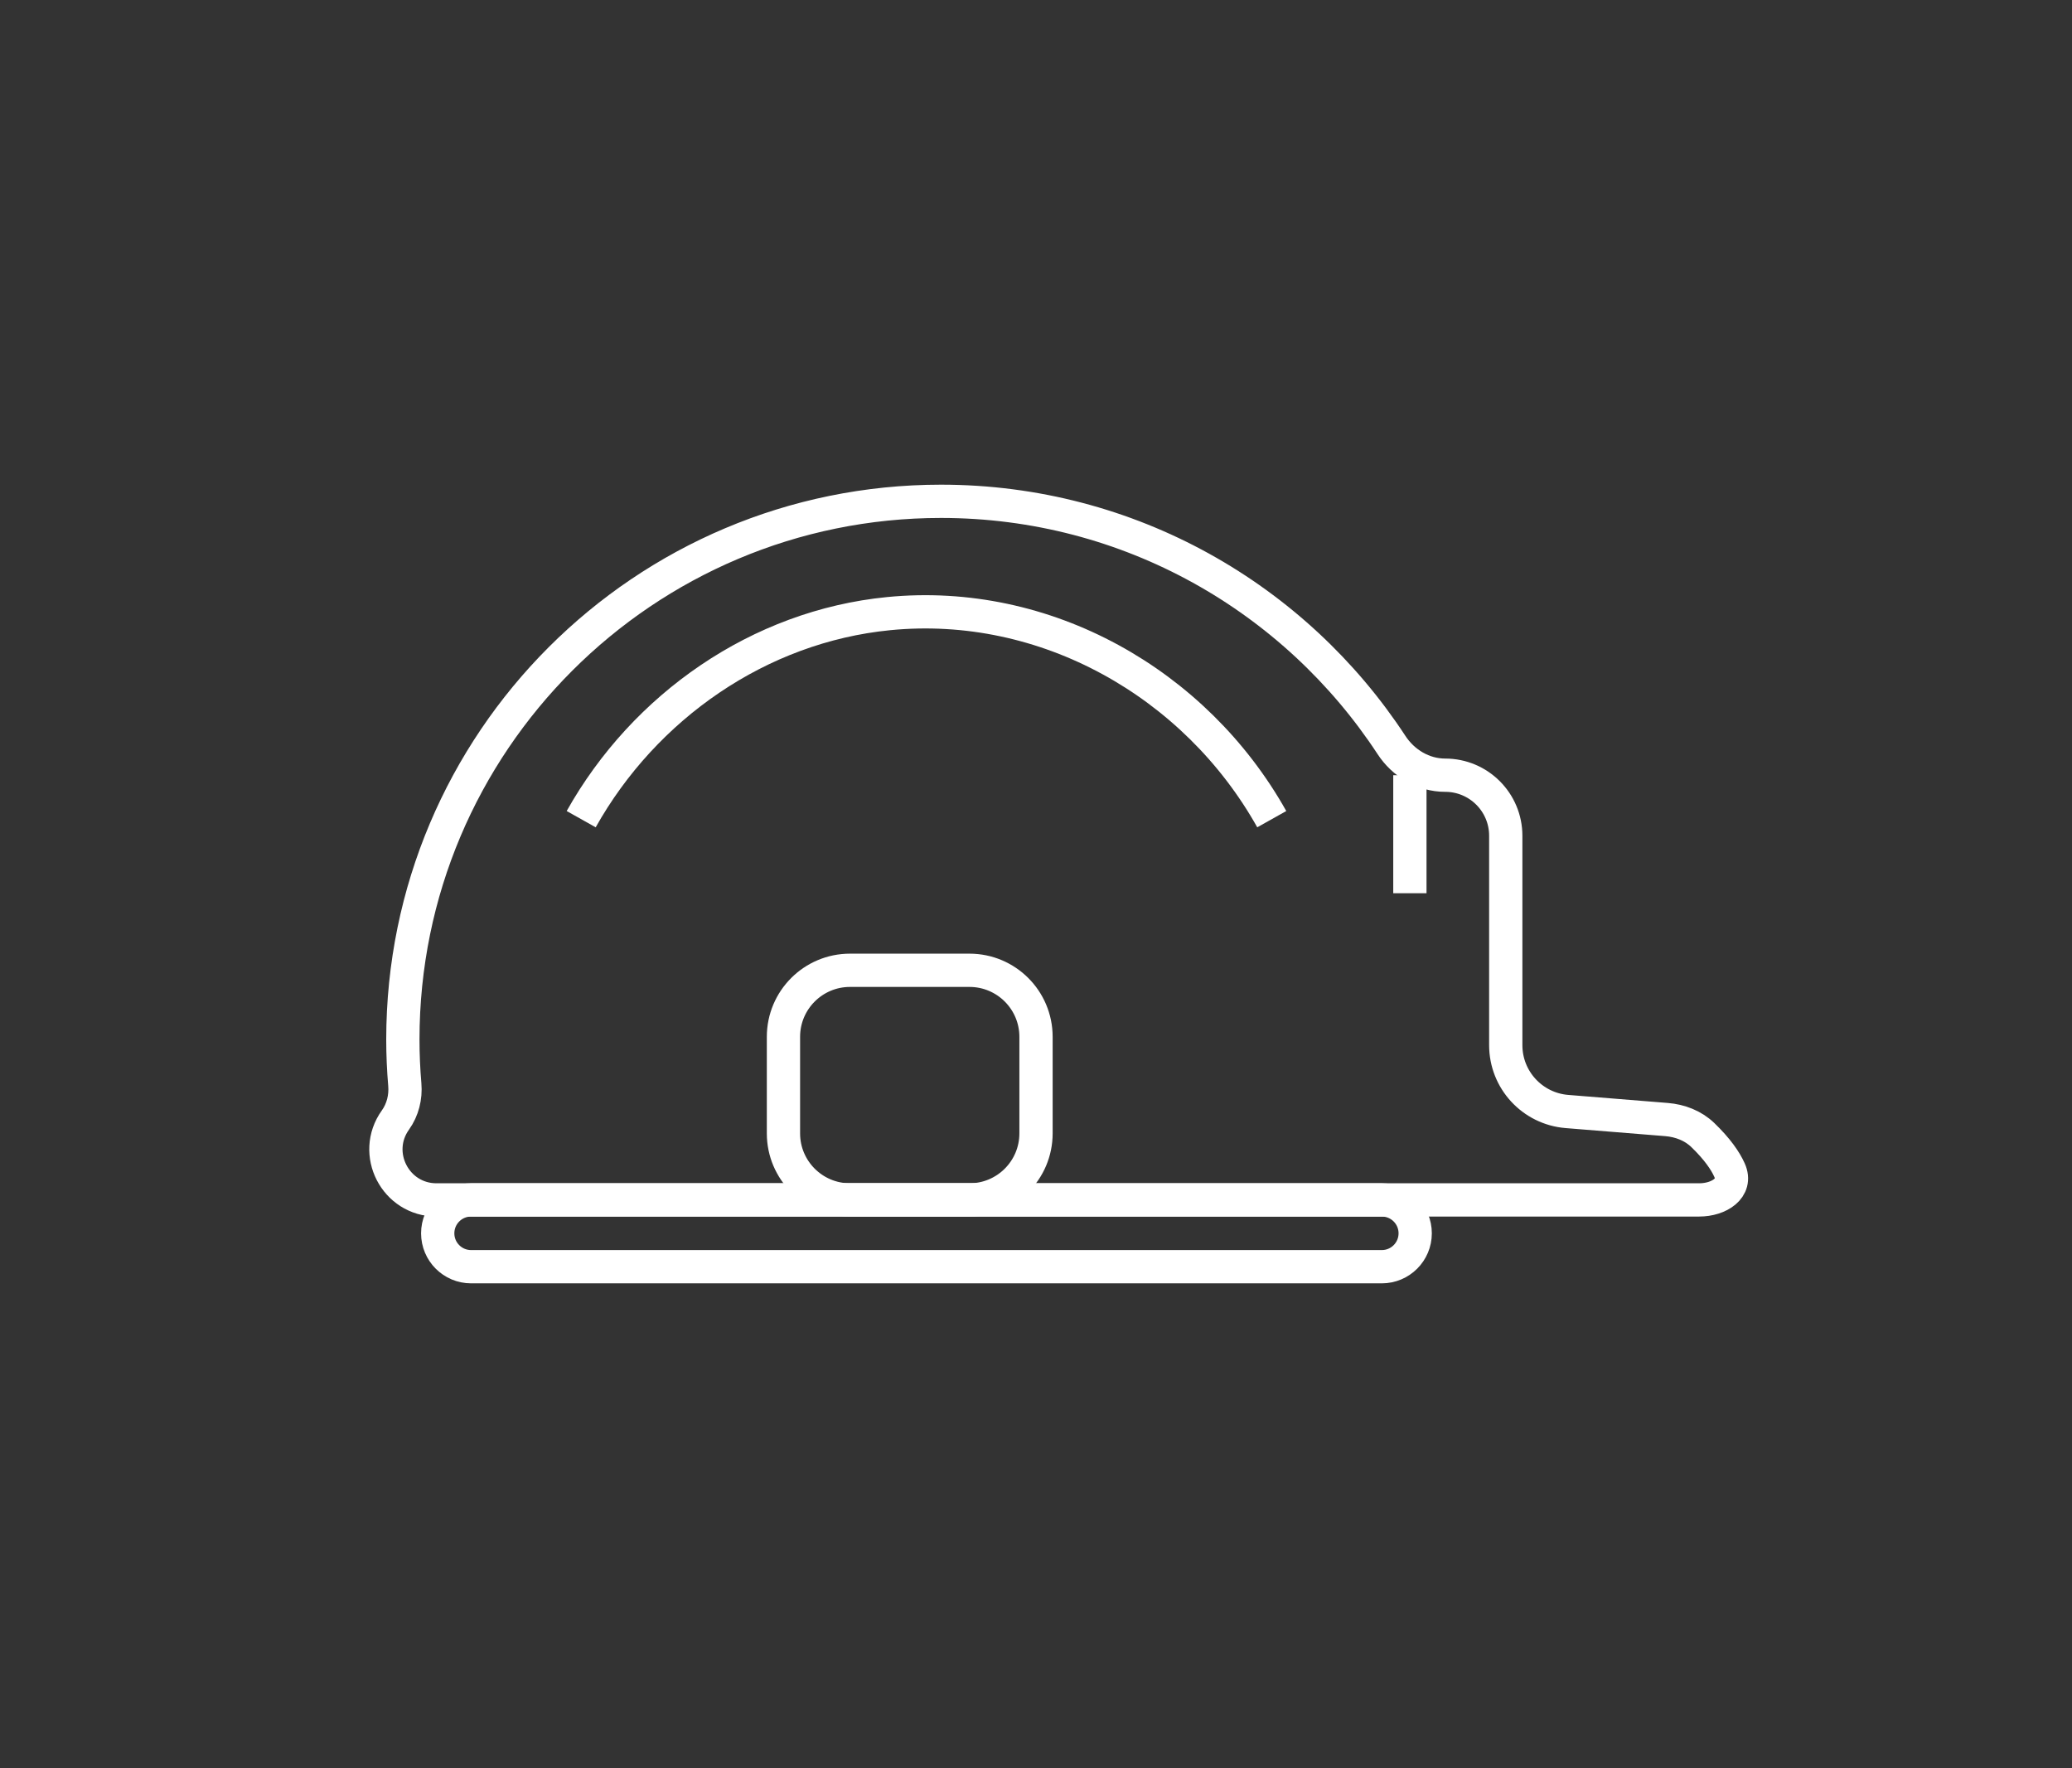 <svg width="436" height="372" viewBox="0 0 436 372" fill="none" xmlns="http://www.w3.org/2000/svg">
<rect x="0" y="0" width="436" height="372" fill="#333333" stroke="none"/>
<path d="M358.318 238.822C356.265 236.838 353.51 235.787 350.664 235.557L329.721 233.864C322.45 233.276 316.849 227.204 316.849 219.909V175.846C316.849 168.81 311.145 163.106 304.109 163.106V163.106C299.515 163.106 295.324 160.6 292.807 156.757C272.581 125.878 237.683 105.478 198.011 105.478C135.472 105.478 84.772 156.171 84.772 218.713C84.772 221.907 84.913 225.068 85.18 228.194C85.407 230.841 84.748 233.501 83.203 235.662V235.662C78.175 242.694 83.202 252.467 91.846 252.467H357.561C361.699 252.467 365.627 249.995 363.942 246.216C363.057 244.233 361.37 241.771 358.318 238.822Z" stroke="white" stroke-width="7" stroke-miterlimit="10"/>
<path d="M296.674 163.106V187.939" stroke="white" stroke-width="7" stroke-miterlimit="10"/>
<path d="M204.003 204.154H178.859C171.127 204.154 164.859 210.422 164.859 218.154V238.468C164.859 246.2 171.127 252.468 178.859 252.468H204.003C211.735 252.468 218.003 246.2 218.003 238.468V218.154C218.003 210.422 211.735 204.154 204.003 204.154Z" stroke="white" stroke-width="7" stroke-miterlimit="10"/>
<path d="M267.609 172.356C251.547 143.703 219.958 125.856 186.973 129.112C159.735 131.794 135.598 148.644 122.295 172.356" stroke="white" stroke-width="7" stroke-miterlimit="10"/>
<path d="M290.766 252.468H99.132C95.251 252.468 92.105 255.614 92.105 259.495C92.105 263.376 95.251 266.522 99.132 266.522H290.766C294.647 266.522 297.793 263.376 297.793 259.495C297.793 255.614 294.647 252.468 290.766 252.468Z" stroke="white" stroke-width="7" stroke-miterlimit="10"/>
</svg>

